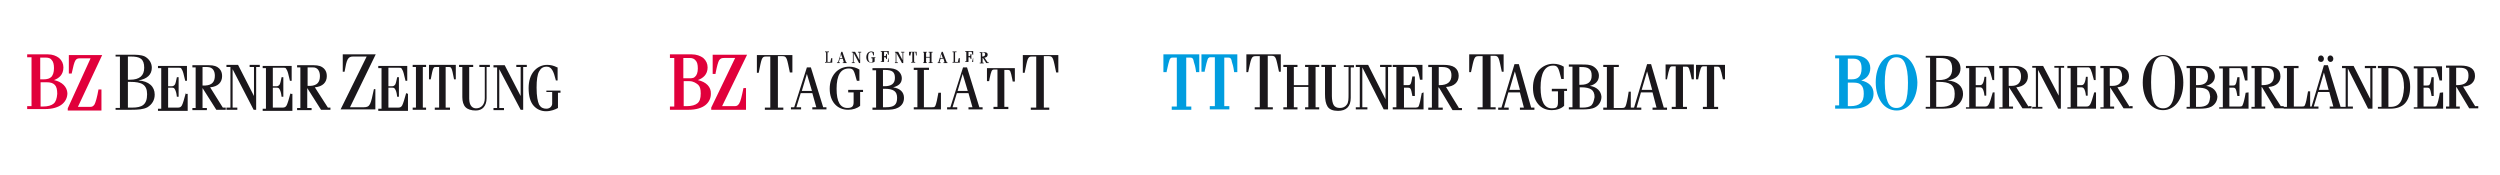 <?xml version="1.0" encoding="utf-8"?>
<!-- Generator: Adobe Illustrator 18.0.0, SVG Export Plug-In . SVG Version: 6.00 Build 0)  -->
<!DOCTYPE svg PUBLIC "-//W3C//DTD SVG 1.1//EN" "http://www.w3.org/Graphics/SVG/1.1/DTD/svg11.dtd">
<svg version="1.1" id="Ebene_1" xmlns="http://www.w3.org/2000/svg" xmlns:xlink="http://www.w3.org/1999/xlink" x="0px" y="0px"
	 viewBox="0 0 690 48.3" enable-background="new 0 0 690 48.3" xml:space="preserve">
<g>
	<path fill="#1A171B" d="M51.3,25.6L51.3,25.6c-0.5,1.9-0.8,2.9-1.1,3.5c-0.3,0.5-0.6,0.6-1.2,0.6h-2.6v-5.5h1.1
		c0.4,0,0.6,0.1,0.8,0.5c0.2,0.4,0.4,0.9,0.5,1.9l0,0.1h0.5v-5.4h-0.5l0,0.1c-0.2,0.9-0.3,1.5-0.5,1.9c-0.2,0.3-0.5,0.5-0.8,0.5
		h-1.1v-5.1h3c0.4,0,0.6,0,0.8,0.5c0.3,0.4,0.5,1.3,0.9,3l0,0.1h0.5v-4.1h-8v0.6h0.9v11.2h-0.9v0.6h8.2v-4.7H51.3L51.3,25.6z"/>
	<path fill="#1A171B" d="M55.9,18.5h1.3c1.6,0,2.1,1.2,2.1,2.4c0,1.7-0.8,2.6-2.6,2.7h-0.8V18.5L55.9,18.5z M61.5,29.7L58,24.1
		c2.2-0.2,3.3-1.4,3.3-3.1c0-0.8-0.2-1.5-0.8-2.1c-0.6-0.6-1.5-0.9-2.8-0.9h-4.6v0.6H54v11.2h-0.9v0.6h4v-0.6h-1.2v-5.5l3.8,6h2.6
		v-0.6H61.5L61.5,29.7z"/>
	<polygon fill="#1A171B" points="68.9,17.9 68.9,18.5 70.1,18.5 70.1,26.5 65.7,17.9 62.5,17.9 62.5,18.5 63.6,18.5 63.6,29.7 
		62.5,29.7 62.5,30.3 65.5,30.3 65.5,29.7 64.2,29.7 64.2,19.1 70,30.3 70.7,30.3 70.7,18.5 71.7,18.5 71.7,17.9 68.9,17.9 	"/>
	<path fill="#1A171B" d="M80.2,25.6L80.2,25.6c-0.5,1.9-0.8,2.9-1.1,3.5c-0.3,0.5-0.6,0.6-1.2,0.6h-2.6v-5.5h1.1
		c0.4,0,0.6,0.1,0.8,0.5c0.2,0.4,0.4,0.9,0.5,1.9l0,0.1h0.5v-5.4h-0.5l0,0.1c-0.2,0.9-0.3,1.5-0.5,1.9c-0.2,0.3-0.5,0.5-0.8,0.5
		h-1.1v-5.1l3,0c0.4,0,0.6,0,0.8,0.5c0.3,0.4,0.5,1.3,0.9,3l0,0.1h0.5v-4.1h-8v0.6h0.9v11.2h-0.9v0.6h8.2v-4.7H80.2L80.2,25.6z"/>
	<path fill="#1A171B" d="M88.3,21c0,1.7-0.8,2.6-2.6,2.7h-0.8v-5.1h1.3C87.8,18.5,88.3,19.8,88.3,21 M90.5,29.7l-3.6-5.6
		c2.2-0.2,3.3-1.4,3.3-3.1c0-0.8-0.2-1.5-0.8-2.1c-0.6-0.6-1.5-0.9-2.8-0.9H82v0.6h0.9v11.2H82v0.6h4v-0.6h-1.2v-5.5l3.8,6h2.6v-0.6
		H90.5L90.5,29.7z"/>
	<path fill="#1A171B" d="M118.4,17.9v4h0.5l0-0.1c0.3-1.6,0.5-2.5,0.7-2.9c0.2-0.4,0.3-0.4,0.7-0.4h0.9v11.2h-1.2v0.6h4.2v-0.6h-1.2
		V18.5h0.9c0.3,0,0.5,0,0.7,0.4c0.2,0.4,0.4,1.3,0.7,2.9l0,0.1h0.5v-4H118.4L118.4,17.9z M113.9,18.5h0.9v11.2h-0.9v0.6h3.7v-0.6
		h-0.9V18.5h0.9v-0.6h-3.7V18.5L113.9,18.5z M112.1,25.7c-0.5,1.8-0.8,2.8-1.1,3.4c-0.3,0.5-0.6,0.6-1.2,0.6h-2.6v-5.5h1.1
		c0.4,0,0.6,0.1,0.8,0.5c0.2,0.3,0.4,0.9,0.5,1.9l0,0.1h0.5v-5.4h-0.5l0,0.1c-0.2,0.9-0.3,1.5-0.5,1.9c-0.2,0.3-0.5,0.5-0.8,0.5
		h-1.1v-5.1h3c0.4,0,0.6,0,0.8,0.5c0.3,0.4,0.5,1.3,0.9,3l0,0.1h0.5v-4.1h-8v0.6h0.9v11.2h-0.9v0.6h8.2v-4.7L112.1,25.7L112.1,25.7
		L112.1,25.7z"/>
	<path fill="#1A171B" d="M150.8,24.8v0.6h1.6v3.2c0,0.7-0.6,1.4-1.6,1.4c-0.9,0-1.5-0.3-2-1.1c-0.4-0.9-0.7-2.3-0.7-4.7
		c0-2.1,0.2-3.6,0.7-4.5c0.5-0.9,1.1-1.3,2.1-1.3c0.7,0,1.1,0.3,1.5,0.9c0.4,0.6,0.7,1.6,1,2.8l0,0.1h0.5v-3.6l-0.1,0
		c-1-0.5-1.8-0.7-2.8-0.7c-1.5,0-2.8,0.7-3.7,1.8c-0.9,1.1-1.4,2.7-1.4,4.6c0,2.3,0.5,3.9,1.4,4.9c0.9,1,2.1,1.5,3.4,1.5
		c1.4,0,2.6-0.5,3.3-0.9l0,0v-4.2h0.7v-0.6H150.8L150.8,24.8z M142.5,18.5h1.2v8l-4.4-8.5h-3.1v0.6h1v11.2h-1v0.6h2.9v-0.6h-1.3
		V19.1l5.9,11.2h0.7V18.5h1v-0.6h-2.9V18.5L142.5,18.5z M132.4,18.5h1.4v8.6c0,1.8-1,2.8-2.4,2.8c-0.9,0-1.9-0.6-1.9-2.7v-8.7h1.1
		v-0.6h-3.9v0.6h0.9v8.3c0,1.2,0.3,2.2,0.9,2.8c0.6,0.6,1.6,0.9,2.8,0.9h0c0.9,0,1.7-0.3,2.2-0.9c0.5-0.6,0.8-1.4,0.8-2.5v-8.6h0.9
		v-0.6h-2.9V18.5L132.4,18.5z"/>
	<path fill="#1A171B" d="M101.2,15.6h-3.7c-1.5,0-1.8,0.7-2.4,4.2h-0.5v-4.8h9.1l-7.1,14.6h3.8c1.8,0,1.9-0.8,2.8-5h0.4v5.6H94
		L101.2,15.6L101.2,15.6z"/>
	<path fill="#1A171B" d="M35.3,29.7h1.2c2.7,0,4.1-0.8,4.1-3.7c0-2.7-1.6-3.4-4.6-3.4h-0.7V29.7L35.3,29.7z M35.3,22h0.6
		c2.6,0,3.9-1.1,3.9-3.3c0-2.5-1.2-3.1-3.7-3.1h-0.8V22L35.3,22z M36.1,15.1c1.6,0,2.8,0,3.9,0.5c1.2,0.7,1.9,1.8,1.9,3.1
		c0,1.9-1.3,3.1-3.7,3.5c2.9,0.2,4.5,1.7,4.5,3.9c0,1.5-0.7,2.7-2,3.5c-1.1,0.6-2.6,0.7-4.5,0.7h-4.3v-0.5h1.2V15.6h-1.2v-0.5H36.1
		L36.1,15.1z"/>
	<path fill="#E1003B" d="M27.2,24.6c-0.4,2.3-0.8,3.6-1.1,4.2c-0.4,0.6-0.7,0.7-1.3,0.7h-3.3l6.7-14.3H19v5.1h0.8l0-0.1
		c0.4-1.9,0.7-3,1-3.5c0.3-0.5,0.7-0.6,1.3-0.6H25l-6.3,13.8v0.6H28v-5.8h-0.8L27.2,24.6L27.2,24.6z M14.8,28.6
		c-0.6,0.5-1.6,0.8-2.9,0.8h-0.7v-6.7h1.6c1.1,0,1.8,0.2,2.3,0.7c0.5,0.5,0.7,1.3,0.7,2.5C15.7,27.2,15.4,28.1,14.8,28.6 M11.1,15.9
		h1.6c0.7,0,1.3,0.2,1.6,0.7c0.4,0.4,0.6,1.2,0.6,2.2c0,1.2-0.3,1.9-0.7,2.4c-0.5,0.5-1.2,0.7-2.2,0.7h-0.9V15.9L11.1,15.9z
		 M14.9,22.1c1.4-0.5,2.6-1.5,2.6-3.5c0-1-0.4-1.9-1.2-2.6c-0.8-0.6-1.8-1-3.1-1H7.5v0.8h1.2v13.5H7.5v0.8h5c2,0,3.6-0.5,4.6-1.3
		c1-0.8,1.5-1.9,1.5-3.1C18.5,24,17.2,22.6,14.9,22.1"/>
	<path fill="#1A171B" d="M397.3,23.5c0,0-0.1,0-0.2,0v-5h1c1.7,0,2.5,0.7,2.5,2.3C400.6,22.6,399.5,23.5,397.3,23.5 M402.6,29.7
		l-3.5-5.7c2.2-0.1,3.5-1.3,3.5-3.1c0-1-0.4-1.8-1.1-2.3c-0.7-0.5-1.8-0.7-3.1-0.7h-4.2v0.6h1v11.2h-1v0.6h4v-0.6H397v-5.6
		c0.1,0.1,0.2,0.1,0.3,0.3l3.6,6h2.6v-0.6H402.6L402.6,29.7z M392.4,25.7c-0.3,1.8-0.6,3-0.8,3.5c-0.1,0.3-0.2,0.4-0.4,0.4
		c-0.2,0.1-0.4,0.1-0.8,0.1h-2.9v-5.5h0.8c0.6,0,0.8,0,1,0.3c0.2,0.3,0.3,0.9,0.5,1.9l0,0.1h0.7v-5.4h-0.7l0,0.1
		c-0.2,1.1-0.3,1.7-0.5,2c-0.2,0.3-0.4,0.3-1,0.3h-0.9v-5h2.8c0.3,0,0.5,0,0.6,0.1c0.1,0.1,0.2,0.1,0.3,0.4c0.2,0.3,0.5,1.3,0.8,2.9
		l0,0.1h0.7v-4.1h-8.2v0.6h1v11.1h-1v0.6h8.5v-4.7L392.4,25.7L392.4,25.7L392.4,25.7z M380.9,18.5h1.5v8.9l-4.8-9.5h-3.4v0.6h1.1
		v11.1h-1.1v0.6h3.2v-0.6H376v-11l5.9,11.6h1.2V18.5h1v-0.6h-3.2V18.5L380.9,18.5z M370.9,18.5h1.3v7.3c0,1.5,0,2.5-0.5,3.1
		c-0.4,0.6-1.1,0.9-1.9,0.9c-0.8,0-1.4-0.3-1.7-0.8c-0.3-0.5-0.5-1.4-0.5-2.5v-8h1.1v-0.6h-4v0.6h1V26c0,1.5,0.2,2.6,0.7,3.4
		c0.5,0.8,1.5,1.2,2.9,1.2h0c1.1,0,2-0.3,2.6-0.9c0.6-0.6,0.9-1.5,0.9-2.7v-8.4h0.9v-0.6h-2.8V18.5L370.9,18.5z M360.2,18.5h0.9v5
		h-4v-5h1v-0.6h-3.9v0.6h1v11.1h-1v0.6h3.9v-0.6h-1v-5.6h4v5.6h-0.9v0.6h3.9v-0.6h-1V18.5h1v-0.6h-3.9V18.5L360.2,18.5z"/>
	<path fill="#1A171B" d="M349.9,15.5v14.1h1.4v0.6h-5v-0.6h1.4V15.5h-1.2c-1.1,0-1.2,0.6-2,4.4H344V15h9.5v4.8H353
		c-0.8-3.7-0.8-4.4-2-4.4H349.9L349.9,15.5z"/>
	<path fill="#009DDF" d="M321.1,19.9h0.9l0-0.2c0.4-1.9,0.6-2.6,0.8-3.2c0.1-0.3,0.2-0.4,0.4-0.5c0.1-0.1,0.3-0.1,0.6-0.1h1v13.5
		h-1.4v0.9h5.4v-0.9h-1.4V15.9h1c0.3,0,0.4,0,0.6,0.1c0.2,0.1,0.4,0.4,0.5,1.1c0.2,0.6,0.4,1.2,0.6,2.6l0,0.2h0.9V15h-9.9V19.9
		L321.1,19.9z M331.6,15v4.8h0.9l0-0.2c0.4-1.9,0.6-2.6,0.8-3.2c0.1-0.3,0.2-0.4,0.4-0.5c0.1-0.1,0.3-0.1,0.6-0.1h1v13.5h-1.4v0.9
		h5.4v-0.9h-1.4V15.9h1c0.3,0,0.4,0,0.6,0.1c0.2,0.1,0.4,0.4,0.5,1.1c0.2,0.6,0.4,1.2,0.6,2.6l0,0.2h0.9V15H331.6L331.6,15z"/>
	<path fill="#1A171B" d="M468.1,17.9v4h0.6l0-0.1c0.3-1.5,0.5-2.4,0.7-2.9c0.2-0.5,0.4-0.6,0.8-0.6h0.9v11.2h-1.1v0.6h4.2v-0.6h-1.1
		V18.4h0.9c0.4,0,0.6,0.1,0.8,0.6c0.2,0.5,0.4,1.4,0.7,2.8l0,0.1h0.6v-4H468.1L468.1,17.9z M459.5,21.9h0.6l0-0.1
		c0.3-1.5,0.5-2.4,0.7-2.9c0.2-0.5,0.4-0.6,0.8-0.6h0.9v11.2h-1.1v0.6h4.2v-0.6h-1.1V18.4h0.9c0.4,0,0.6,0.1,0.8,0.6
		c0.2,0.5,0.4,1.4,0.7,2.8l0,0.1h0.6v-4.1h-7.8V21.9L459.5,21.9z M453.1,24.8l1.5-5.1l1.4,5.1H453.1L453.1,24.8z M455.7,17.7h-1.1
		l-3.6,12h-0.9v-4.4h-0.6l0,0.1c-0.3,2-0.6,3.3-0.8,3.8c-0.1,0.3-0.2,0.4-0.4,0.5c-0.2,0.1-0.4,0.1-0.7,0.1h-2.2V18.5h1.4v-0.6h-4.3
		v0.6h1v11.2h-1v0.6h7.7h2.8v-0.6h-1.3l1.2-4.2h3.2l1.1,4.2h-1.1v0.6h4v-0.6h-0.9L455.7,17.7L455.7,17.7z M439.2,29.1
		c-0.5,0.4-1.3,0.6-2.4,0.6h-0.8v-5.6h0.5c1.2,0,2.1,0.2,2.7,0.6c0.6,0.4,0.9,1.1,0.9,2.1C439.9,27.9,439.7,28.6,439.2,29.1
		 M435.9,18.5h0.5c1,0,1.7,0.1,2.2,0.5c0.5,0.4,0.7,0.9,0.7,1.9c0,1.7-1,2.5-3,2.5h-0.4V18.5L435.9,18.5z M438.8,23.7
		c1.6-0.4,2.5-1.4,2.5-2.8c0-1.1-0.6-2-1.6-2.6c-0.9-0.5-1.9-0.5-3.2-0.5H433v0.6h1v11.2h-1v0.6h3.6c1.6,0,2.8-0.1,3.7-0.6
		c1.1-0.6,1.7-1.7,1.7-2.9C441.9,25.2,440.8,24,438.8,23.7 M428.5,25.2h1.5v3c0,0.6-0.1,1.1-0.3,1.3c-0.2,0.3-0.7,0.4-1.4,0.4
		c-1,0-1.8-0.5-2.3-1.4c-0.5-0.9-0.8-2.4-0.8-4.3c0-2,0.3-3.6,0.9-4.6c0.6-1,1.4-1.5,2.6-1.5c0.7,0,1,0.2,1.3,0.7
		c0.3,0.5,0.5,1.4,0.9,2.9l0,0.1h0.7v-3.4l0,0c-0.8-0.5-1.8-0.8-2.9-0.8c-1.6,0-3,0.7-4,1.8c-1,1.2-1.6,2.8-1.6,4.8
		c0,1.9,0.5,3.4,1.4,4.5c0.9,1.1,2.2,1.7,3.8,1.7c1.3,0,2.6-0.4,3.4-1.2l0,0v-4.1h0.8v-0.6h-4.2V25.2L428.5,25.2z M416.6,24.8
		l1.5-5.1l1.4,5.1H416.6L416.6,24.8z M419.2,17.7H418l-3.6,12h-0.9v0.6h2.9v-0.6h-1.3l1.2-4.2h3.2l1.1,4.2h-1.1v0.6h4v-0.6h-0.9
		L419.2,17.7L419.2,17.7z"/>
	<path fill="#1A171B" d="M411.4,15.5v14.1h1.4v0.6h-5v-0.6h1.4V15.5H408c-1.1,0-1.2,0.6-2,4.4h-0.5V15h9.5v4.8h-0.5
		c-0.8-3.7-0.8-4.4-2-4.4H411.4L411.4,15.5z"/>
	<g>
		<path fill="#1A171B" d="M678.1,23.5c0,0-0.1,0-0.2,0v-4.8h1c1.7,0,2.4,0.6,2.4,2.2C681.3,22.7,680.3,23.5,678.1,23.5 M683.2,29.4
			l-3.4-5.5c2.1-0.1,3.3-1.3,3.3-2.9c0-1-0.3-1.7-1-2.2c-0.7-0.5-1.7-0.7-3-0.7h-4v0.6h0.9v10.7l-0.9,0V30h3.8v-0.6h-1v-5.4
			c0.1,0.1,0.2,0.1,0.2,0.2l3.4,5.7h2.5v-0.6H683.2L683.2,29.4z M673.4,25.6c-0.3,1.8-0.6,2.9-0.8,3.3c-0.1,0.3-0.2,0.4-0.3,0.4
			c-0.1,0.1-0.4,0.1-0.7,0.1h-2.7v-5.2h0.8c0.5,0,0.7,0,0.9,0.3c0.2,0.3,0.3,0.8,0.5,1.9l0,0.1h0.6v-5.2h-0.6l0,0.1
			c-0.2,1.1-0.3,1.6-0.5,1.9c-0.2,0.3-0.4,0.3-0.9,0.3h-0.8v-4.8h2.7c0.3,0,0.5,0,0.6,0.1c0.1,0.1,0.2,0.1,0.3,0.4
			c0.1,0.3,0.4,1.3,0.8,2.8l0,0.1h0.7v-3.9h-7.8v0.6h1v10.7h-1V30h8.1v-4.5L673.4,25.6L673.4,25.6L673.4,25.6z M662.5,28.2
			c-0.6,0.9-1.5,1.3-2.8,1.3h-0.5V18.8h0.6c1.3,0,2.2,0.4,2.8,1.3c0.6,0.9,0.9,2.2,0.9,4.1C663.4,26,663.1,27.3,662.5,28.2
			 M659.7,18.2h-3.4v0.6h1v10.7h-1V30h3.3c1.9,0,3.3-0.5,4.2-1.5c0.9-1,1.4-2.5,1.4-4.5c0-2-0.5-3.4-1.4-4.4
			C663,18.7,661.6,18.2,659.7,18.2 M640,24.8l1.4-4.8l1.3,4.8H640L640,24.8z M652.7,18.8h1.5v8.5l-4.6-9.1h-3.2v0.6h1v10.7h-1v0
			h-0.4L642.5,18h-1.1L638,29.4h-0.4v-4.2h-0.6l0,0.1c-0.3,1.9-0.6,3.2-0.8,3.6c-0.1,0.3-0.2,0.4-0.3,0.4c-0.1,0.1-0.4,0.1-0.7,0.1
			h-2.1V18.8h1.3v-0.6h-4.1v0.6h0.9v10.7h-0.9V30h6.8h2.8v-0.6h-1.3l1.2-4h3.1l1.1,4h-1V30h3.4h3v-0.6H648V18.9l5.6,11.1h1.2V18.8h1
			v-0.6h-3.1V18.8L652.7,18.8z M624.4,23.5c0,0-0.1,0-0.2,0v-4.8h1c1.7,0,2.4,0.6,2.4,2.2C627.6,22.7,626.6,23.5,624.4,23.5
			 M626.1,24c2.1-0.1,3.3-1.3,3.3-2.9c0-1-0.3-1.7-1-2.2c-0.7-0.5-1.7-0.7-3-0.7h-4v0.6h0.9v10.7l-0.9,0V30h3.8v-0.6h-1v-5.4
			c0.1,0.1,0.2,0.1,0.2,0.2l3.4,5.7h2.5v-0.6h-0.8L626.1,24L626.1,24z M619.8,25.6c-0.3,1.8-0.6,2.9-0.8,3.3
			c-0.1,0.3-0.2,0.4-0.3,0.4c-0.1,0.1-0.4,0.1-0.7,0.1h-2.7v-5.2h0.8c0.5,0,0.7,0,0.9,0.3c0.2,0.3,0.3,0.8,0.5,1.9l0,0.1h0.6v-5.2
			h-0.6l0,0.1c-0.2,1.1-0.3,1.6-0.5,1.9c-0.2,0.3-0.4,0.3-0.9,0.3h-0.8v-4.8h2.5c0,0,0.1,0,0.1,0c0.3,0,0.5,0,0.6,0.1
			c0.1,0.1,0.2,0.1,0.3,0.4c0.2,0.3,0.4,1.3,0.8,2.8l0,0.1h0.7v-3.9h-7.8v0.6h1v10.7h-1V30h8.1v-4.5L619.8,25.6L619.8,25.6
			L619.8,25.6z M609.2,28.9c-0.5,0.4-1.3,0.6-2.3,0.6h-0.8v-5.3h0.4c1.1,0,2,0.1,2.6,0.5c0.6,0.4,0.8,1,0.9,2
			C609.9,27.8,609.7,28.5,609.2,28.9 M606.1,18.8h0.5c1,0,1.7,0.1,2.1,0.5c0.4,0.3,0.7,0.9,0.7,1.8c0,1.6-0.9,2.4-2.9,2.4h-0.4V18.8
			L606.1,18.8z M608.9,23.7c1.5-0.4,2.4-1.3,2.4-2.6c0-1-0.6-1.9-1.5-2.5c-0.8-0.4-1.8-0.4-3-0.4h-3.3v0.6h0.9v10.7l-0.9,0V30h3.4
			c1.5,0,2.6-0.1,3.5-0.6c1-0.6,1.6-1.6,1.6-2.8C611.8,25.1,610.8,24,608.9,23.7"/>
		<path fill="#1A171B" d="M597,29.9c2.4,0,3.3-2.3,3.3-7.2c0-4.8-0.9-7.2-3.3-7.2c-2.3,0-3.3,2.3-3.3,7.2
			C593.7,27.6,594.7,29.9,597,29.9 M597,15.2c3.2,0,5.6,3,5.6,7.6c0,4.5-2.3,7.6-5.6,7.6c-3.3,0-5.6-3.1-5.6-7.6
			C591.4,18.2,593.7,15.2,597,15.2"/>
		<path fill="#009DDF" d="M523.4,29.8c-1.1,0-1.9-0.5-2.4-1.7c-0.5-1.2-0.8-2.9-0.8-5.3c0-2.4,0.3-4.2,0.8-5.3
			c0.5-1.1,1.3-1.7,2.4-1.7c1.1,0,1.9,0.5,2.4,1.7c0.5,1.2,0.8,2.9,0.8,5.3c0,2.4-0.2,4.2-0.7,5.3C525.3,29.3,524.5,29.8,523.4,29.8
			 M527.5,17.1c-1-1.4-2.5-2.1-4.1-2.1c-1.7,0-3.1,0.8-4.1,2.1c-1,1.4-1.6,3.3-1.6,5.6c0,2.3,0.6,4.2,1.6,5.6c1,1.4,2.5,2.2,4.2,2.2
			h0c1.7,0,3.1-0.8,4.1-2.2c1-1.4,1.6-3.3,1.6-5.6C529.1,20.4,528.5,18.5,527.5,17.1"/>
		<path fill="#1A171B" d="M550,25.5L550,25.5c-0.5,1.8-0.8,2.8-1.1,3.3c-0.3,0.5-0.6,0.6-1.1,0.6h-2.5v-5.3h1.1
			c0.4,0,0.6,0.1,0.8,0.4c0.2,0.3,0.4,0.9,0.5,1.8l0,0.1h0.5v-5.2h-0.5l0,0.1c-0.1,0.9-0.3,1.5-0.5,1.8c-0.2,0.3-0.4,0.4-0.8,0.4
			h-1.1v-4.9l2.9,0c0.4,0,0.5,0,0.8,0.5c0.2,0.4,0.5,1.3,0.9,2.9l0,0.1h0.5v-3.9h-7.8v0.6h0.9v10.8h-0.9V30h7.9v-4.5H550L550,25.5z"
			/>
		<path fill="#1A171B" d="M554.4,18.7h1.3c1.6,0,2.1,1.2,2.1,2.4c0,1.6-0.8,2.6-2.6,2.6h-0.8V18.7L554.4,18.7z M559.9,29.5l-3.4-5.4
			c2.1-0.2,3.2-1.4,3.2-3c0-0.8-0.2-1.5-0.8-2c-0.6-0.5-1.4-0.9-2.7-0.9h-4.4v0.6h0.9v10.8h-0.9V30h3.8v-0.6h-1.1v-5.3l3.7,5.8h2.5
			v-0.6H559.9L559.9,29.5z"/>
		<polygon fill="#1A171B" points="567,18.2 567,18.7 568.2,18.7 568.2,26.4 563.9,18.2 560.9,18.2 560.9,18.7 561.9,18.7 
			561.9,29.5 560.9,29.5 560.9,30 563.7,30 563.7,29.5 562.5,29.5 562.5,19.3 568.1,30 568.8,30 568.8,18.7 569.7,18.7 569.7,18.2 
			567,18.2 		"/>
		<path fill="#1A171B" d="M578,25.5L578,25.5c-0.5,1.8-0.8,2.8-1.1,3.3c-0.3,0.5-0.6,0.6-1.1,0.6h-2.5v-5.3h1.1
			c0.4,0,0.6,0.1,0.8,0.4c0.2,0.3,0.4,0.9,0.5,1.8l0,0.1h0.5v-5.2h-0.5l0,0.1c-0.1,0.9-0.3,1.5-0.5,1.8c-0.2,0.3-0.4,0.4-0.8,0.4
			h-1.1v-4.9h2.9c0.4,0,0.5,0,0.8,0.5c0.2,0.4,0.5,1.3,0.9,2.9l0,0.1h0.5v-3.9h-7.8v0.6h0.9v10.8h-0.9V30h7.9v-4.5H578L578,25.5z"/>
		<path fill="#1A171B" d="M585.7,21.1c0,1.6-0.8,2.6-2.6,2.6h-0.8v-4.9h1.3C585.2,18.7,585.7,19.9,585.7,21.1 M587.8,29.5l-3.4-5.4
			c2.1-0.2,3.2-1.4,3.2-3c0-0.8-0.2-1.5-0.8-2c-0.6-0.5-1.4-0.9-2.7-0.9h-4.4v0.6h0.9v10.8h-0.9V30h3.8v-0.6h-1.1v-5.3l3.7,5.8h2.5
			v-0.6H587.8L587.8,29.5z"/>
		<path fill="#1A171B" d="M534.5,29.5h1.1c2.6,0,3.9-0.8,3.9-3.6c0-2.6-1.5-3.3-4.4-3.3h-0.7V29.5L534.5,29.5z M534.5,22.1h0.6
			c2.5,0,3.7-1,3.7-3.1c0-2.4-1.1-3-3.6-3h-0.8V22.1L534.5,22.1z M535.4,15.4c1.5,0,2.7,0,3.8,0.5c1.2,0.6,1.9,1.7,1.9,3
			c0,1.8-1.3,3-3.6,3.3c2.8,0.2,4.3,1.7,4.3,3.7c0,1.4-0.7,2.6-1.9,3.4c-1,0.6-2.5,0.7-4.3,0.7h-4.1v-0.5h1.2V15.9h-1.2v-0.5H535.4
			L535.4,15.4z"/>
		<path fill="#009DDF" d="M513.5,28.5c-0.6,0.5-1.5,0.8-2.8,0.8H510v-6.5h1.5c1.1,0,1.8,0.2,2.2,0.7c0.5,0.5,0.7,1.2,0.7,2.4
			C514.4,27.1,514.1,28,513.5,28.5 M510,16.2h1.6c0.7,0,1.2,0.2,1.6,0.6c0.4,0.4,0.6,1.1,0.6,2.1c0,1.1-0.3,1.9-0.7,2.3
			c-0.5,0.5-1.1,0.7-2.1,0.7H510V16.2L510,16.2z M513.7,22.2c1.3-0.4,2.5-1.5,2.5-3.4c0-1-0.4-1.9-1.1-2.5c-0.7-0.6-1.8-1-3-1h-5.6
			v0.8h1.1v13h-1.1V30h4.8c2,0,3.4-0.4,4.4-1.2c1-0.8,1.4-1.8,1.4-3C517.1,24,515.9,22.7,513.7,22.2"/>
		<path fill="#1A171B" d="M640.6,17.1c0.5,0,0.8-0.4,0.8-0.9c0-0.5-0.4-0.9-0.8-0.9c-0.5,0-0.8,0.4-0.8,0.9
			C639.7,16.7,640.1,17.1,640.6,17.1"/>
		<path fill="#1A171B" d="M643.2,17.1c0.5,0,0.8-0.4,0.8-0.9c0-0.5-0.4-0.9-0.8-0.9c-0.5,0-0.8,0.4-0.8,0.9
			C642.4,16.7,642.8,17.1,643.2,17.1"/>
	</g>
</g>
<g>
	<g>
		<path fill="#1A171B" d="M223.8,18.6h-1.1l-3.5,11h-0.9v0.6h2.8v-0.6h-1.3l1.2-3.9h3.2l1.1,3.9h-1.1v0.6h3.9v-0.6h-0.9L223.8,18.6z
			 M224.1,25.1h-2.8l1.4-4.7L224.1,25.1z"/>
		<path fill="#1A171B" d="M234.1,25.5h1.5v2.7c0,1-0.3,1.6-1.7,1.6c-2,0-3-1.7-3-5.3c0-3.7,1.1-5.6,3.4-5.6c1.3,0,1.4,0.6,2.1,3.1
			l0.1,0.3h0.7v-3.1l0,0c-0.8-0.5-1.8-0.8-2.8-0.8c-3.2,0-5.4,2.5-5.4,6.1c0,3.5,2,5.8,5.1,5.8c1.3,0,2.5-0.4,3.3-1.1l0,0v-3.8h0.8
			v-0.6h-4.1V25.5z"/>
		<path fill="#1A171B" d="M246.5,24.1c1.6-0.4,2.4-1.2,2.4-2.5c0-1-0.6-1.9-1.6-2.4c-0.9-0.4-1.9-0.4-3.1-0.4h-3.4v0.6h1v10.3h-1
			v0.6h3.5c1.6,0,2.7-0.1,3.6-0.6c1.1-0.6,1.6-1.5,1.6-2.7C249.5,25.4,248.4,24.4,246.5,24.1z M244.2,19.3c2.1,0,2.8,0.6,2.8,2.2
			c0,1.6-1,2.3-2.9,2.3h-0.4v-4.5H244.2z M244.5,29.6h-0.8v-5.1h0.4c2.5,0,3.5,0.7,3.5,2.5C247.6,28.9,246.8,29.6,244.5,29.6z"/>
		<path fill="#1A171B" d="M259,25.6c-0.3,1.8-0.6,3-0.8,3.5c-0.2,0.5-0.4,0.5-1.1,0.5H255V19.3h1.4v-0.6h-4.2v0.6h1v10.3h-1v0.6h7.5
			v-4.6L259,25.6L259,25.6z"/>
		<path fill="#1A171B" d="M266.9,18.6h-1.1l-3.5,11h-0.9v0.6h2.8v-0.6h-1.3l1.2-3.9h3.2l1.1,3.9h-1.1v0.6h3.9v-0.6h-0.9L266.9,18.6z
			 M267.1,25.1h-2.8l1.4-4.7L267.1,25.1z"/>
		<path fill="#1A171B" d="M272.4,18.7v3.7h0.6l0.1-0.6c0.5-2.3,0.6-2.6,1.3-2.6h0.9v10.3h-1.1v0.6h4.1v-0.6h-1.1V19.3h0.9
			c0.8,0,0.8,0.3,1.3,2.6l0.1,0.6h0.6v-3.7H272.4z"/>
	</g>
	<g>
		<path fill="#1A171B" d="M214.7,15.6v14.1h1.5v0.6h-5.1v-0.6h1.5V15.6h-1.2c-1.2,0-1.2,0.6-2,4.5h-0.5v-4.9h9.8V20H218
			c-0.8-3.8-0.8-4.5-2-4.5H214.7z"/>
	</g>
	<g>
		<path fill="#1A171B" d="M288.1,15.6v14.1h1.5v0.6h-5.1v-0.6h1.5V15.6h-1.2c-1.2,0-1.2,0.6-2,4.5h-0.5v-4.9h9.8V20h-0.6
			c-0.8-3.8-0.8-4.5-2-4.5H288.1z"/>
	</g>
	<g>
		<path fill="#1A171B" d="M229.4,16.1c-0.1,0.5-0.2,0.8-0.2,0.9c0,0.1-0.1,0.1-0.3,0.1h-0.5v-2.7h0.4v-0.2h-1.1v0.2h0.3v2.7h-0.3
			v0.2h2v-1.3L229.4,16.1L229.4,16.1z"/>
		<path fill="#1A171B" d="M232.5,14.3h-0.3l-0.9,2.9H231v0.2h0.8v-0.2h-0.3l0.3-1h0.8l0.3,1h-0.3v0.2h1.1v-0.2h-0.2L232.5,14.3z
			 M232.5,16h-0.7l0.3-1.1L232.5,16z"/>
		<polygon fill="#1A171B" points="236.8,14.5 237.2,14.5 237.2,16.6 236,14.3 235.1,14.3 235.1,14.5 235.4,14.5 235.4,17.2 
			235.1,17.2 235.1,17.4 235.9,17.4 235.9,17.2 235.6,17.2 235.6,14.6 237.1,17.4 237.4,17.4 237.4,14.5 237.7,14.5 237.7,14.3 
			236.8,14.3 		"/>
		<path fill="#1A171B" d="M240.4,16.1h0.4v0.7c0,0.3-0.1,0.4-0.4,0.4c-0.5,0-0.8-0.4-0.8-1.4c0-1,0.3-1.4,0.9-1.4
			c0.3,0,0.3,0.1,0.5,0.8l0,0.1h0.2v-0.9l0,0c-0.2-0.1-0.5-0.2-0.7-0.2c-0.9,0-1.4,0.7-1.4,1.6c0,0.9,0.5,1.5,1.4,1.5
			c0.3,0,0.7-0.1,0.9-0.3l0,0v-1h0.2v-0.2h-1.1V16.1z"/>
		<path fill="#1A171B" d="M245.2,16.2c-0.1,0.4-0.2,0.7-0.2,0.8c0,0.1-0.1,0.1-0.3,0.1H244v-1.3h0.2c0.2,0,0.3,0,0.4,0.5l0,0h0.2
			v-1.4h-0.2l0,0c-0.1,0.5-0.1,0.6-0.4,0.6H244v-1.2h0.7c0.2,0,0.2,0,0.2,0.1c0,0.1,0.1,0.3,0.2,0.7l0,0h0.2v-1h-2.2v0.2h0.3v2.6
			h-0.3v0.2h2.2v-1.2L245.2,16.2L245.2,16.2z"/>
		<polygon fill="#1A171B" points="248.7,14.5 249.1,14.5 249.1,16.6 247.9,14.3 247.9,14.3 247,14.3 247,14.5 247.2,14.5 
			247.2,17.2 247,17.2 247,17.4 247.8,17.4 247.8,17.2 247.4,17.2 247.4,14.6 248.9,17.3 248.9,17.4 249.3,17.4 249.3,14.5 
			249.6,14.5 249.6,14.3 248.7,14.3 		"/>
		<path fill="#1A171B" d="M251.1,15.3h0.2l0-0.2c0.1-0.6,0.2-0.7,0.3-0.7h0.2v2.7h-0.3v0.2h1.1v-0.2h-0.3v-2.7h0.2
			c0.2,0,0.2,0.1,0.3,0.7l0,0.2h0.2v-1h-2.1V15.3z"/>
		<polygon fill="#1A171B" points="256.3,14.5 256.6,14.5 256.6,15.7 255.6,15.7 255.6,14.5 255.8,14.5 255.8,14.3 254.8,14.3 
			254.8,14.5 255,14.5 255,17.2 254.8,17.2 254.8,17.4 255.8,17.4 255.8,17.2 255.6,17.2 255.6,15.9 256.6,15.9 256.6,17.2 
			256.3,17.2 256.3,17.4 257.4,17.4 257.4,17.2 257.1,17.2 257.1,14.5 257.4,14.5 257.4,14.3 256.3,14.3 		"/>
		<path fill="#1A171B" d="M260.2,14.3h-0.3l-0.9,2.9h-0.2v0.2h0.8v-0.2h-0.3l0.3-1h0.8l0.3,1h-0.3v0.2h1.1v-0.2h-0.2L260.2,14.3z
			 M260.2,16h-0.7l0.3-1.1L260.2,16z"/>
		<path fill="#1A171B" d="M264.6,16.1c-0.1,0.5-0.2,0.8-0.2,0.9c0,0.1-0.1,0.1-0.3,0.1h-0.5v-2.7h0.4v-0.2h-1.1v0.2h0.3v2.7h-0.3
			v0.2h2v-1.3L264.6,16.1L264.6,16.1z"/>
		<path fill="#1A171B" d="M268.5,16.2c-0.1,0.4-0.2,0.7-0.2,0.8c0,0.1-0.1,0.1-0.3,0.1h-0.7v-1.3h0.2c0.2,0,0.3,0,0.4,0.5l0,0h0.2
			v-1.4h-0.2l0,0c-0.1,0.5-0.1,0.6-0.4,0.6h-0.2v-1.2h0.7c0.2,0,0.2,0,0.2,0.1c0,0.1,0.1,0.3,0.2,0.7l0,0h0.2v-1h-2.2v0.2h0.3v2.6
			h-0.3v0.2h2.2v-1.2L268.5,16.2L268.5,16.2z"/>
		<path fill="#1A171B" d="M272.6,17.2l-0.9-1.3c0.5,0,0.9-0.3,0.9-0.8c0-0.5-0.3-0.7-1.1-0.7h-1.1v0.2h0.3v2.7h-0.3v0.2h1.1v-0.2
			h-0.3v-1.3c0,0,0,0,0.1,0l0.9,1.4l0,0h0.7v-0.2H272.6z M271.1,14.5h0.2c0.4,0,0.6,0.2,0.6,0.5c0,0.4-0.3,0.6-0.8,0.6c0,0,0,0,0,0
			c0,0,0,0,0,0V14.5z"/>
	</g>
	<path fill="#E1003B" d="M205.2,24.3c-0.5,2.4-0.8,3.7-1.2,4.3c-0.4,0.6-0.7,0.7-1.3,0.7h-3.4l6.9-14.2h-9.5v5.3h0.8l0-0.2
		c0.4-2,0.7-3.1,1-3.6c0.4-0.5,0.7-0.6,1.4-0.6h3l-6.6,13.7v0.6h9.6v-6h-0.8L205.2,24.3z"/>
	<path fill="#E1003B" d="M192.6,22.1c1.4-0.5,2.7-1.5,2.7-3.5c0-1-0.4-1.9-1.2-2.6c-0.8-0.6-1.9-1-3.2-1h-6V16h1.2v13.4h-1.2v0.9
		h5.1c2.1,0,3.7-0.5,4.7-1.3c1-0.8,1.5-1.9,1.5-3.1C196.3,24,194.9,22.6,192.6,22.1 M192.5,28.5c-0.6,0.5-1.6,0.8-3,0.8h-0.8v-6.9
		h1.6c1.1,0,1.9,0.6,2.4,1c0.5,0.5,0.7,1.2,0.7,2.4C193.4,27.2,193.1,28,192.5,28.5 M188.6,16l1.7,0c0.8,0,1.3,0.2,1.7,0.7
		c0.4,0.4,0.6,1.1,0.6,2.2c0,1.1-0.3,1.9-0.8,2.3c-0.5,0.5-1.2,0.4-2.2,0.4h-1V16z"/>
</g>
</svg>
